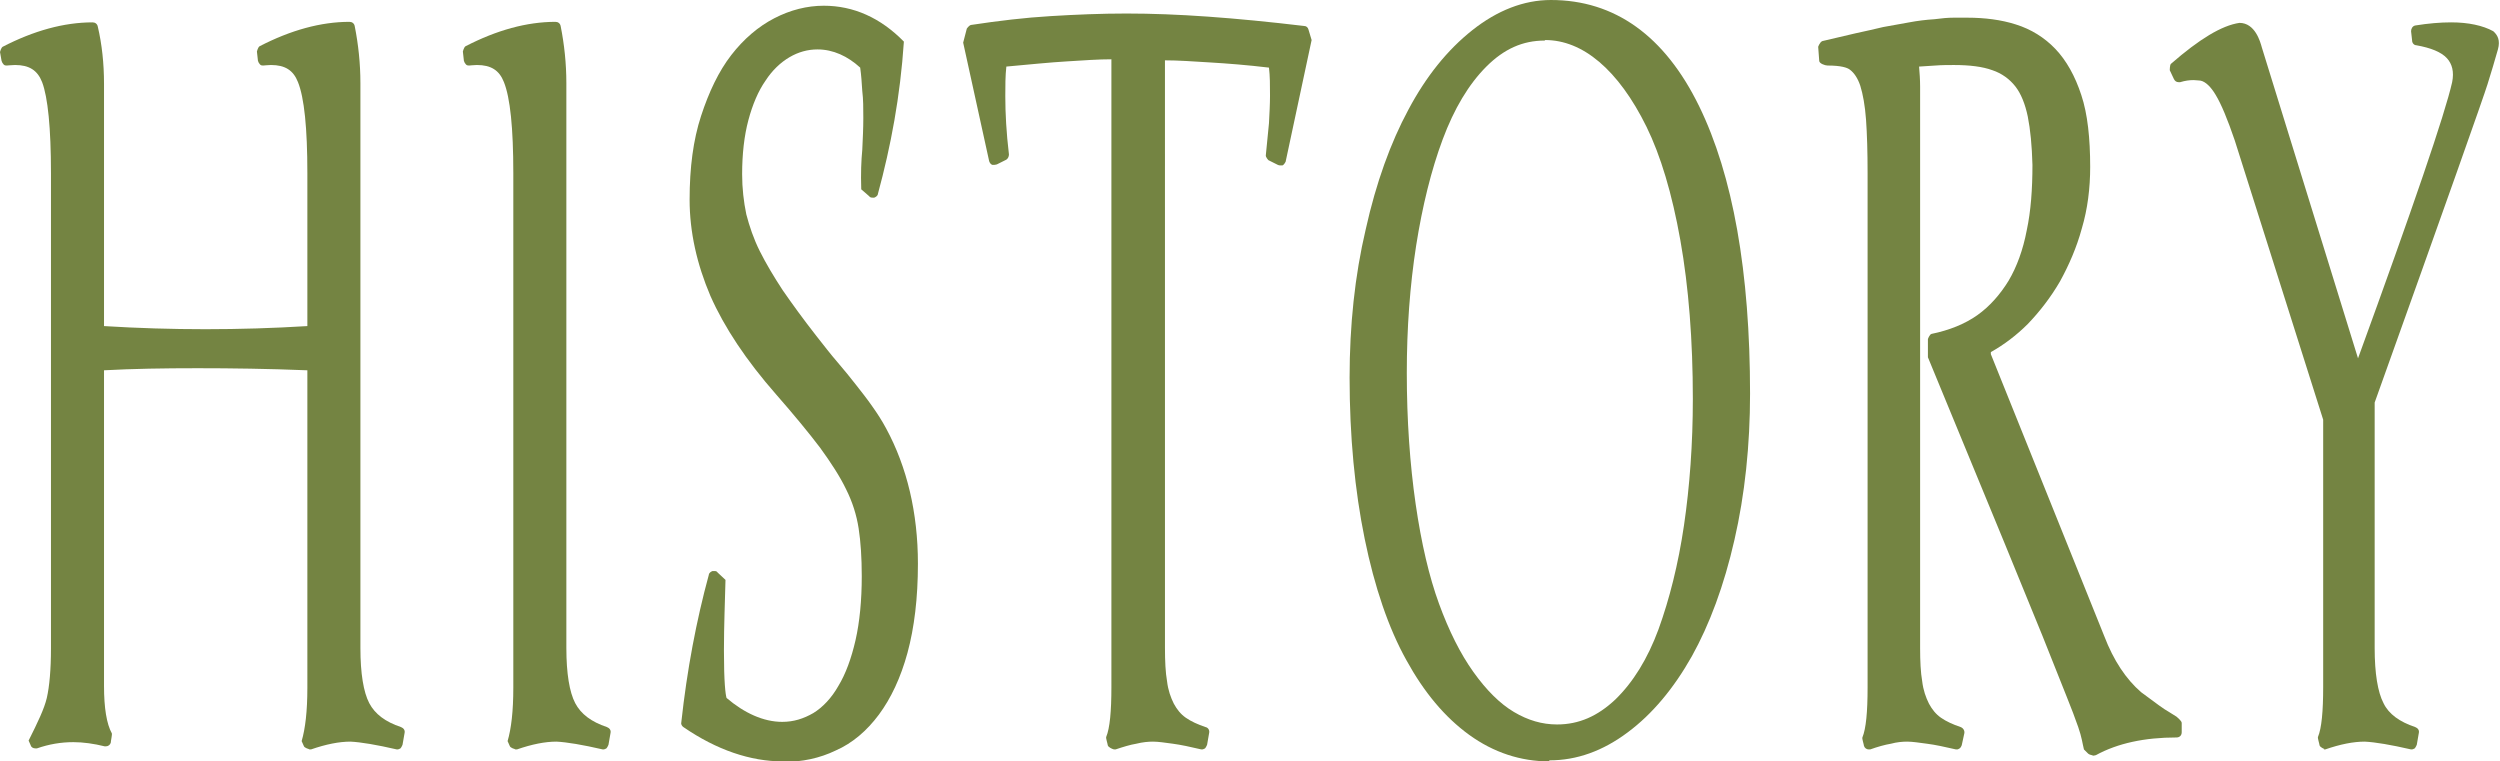 <?xml version="1.0" encoding="UTF-8"?>
<svg id="_圖層_2" data-name="圖層 2" xmlns="http://www.w3.org/2000/svg" viewBox="0 0 48.07 14.64">
  <defs>
    <style>
      .cls-1 {
        fill: #748442;
      }
    </style>
  </defs>
  <g id="_圖層_3" data-name="圖層 3">
    <g>
      <path class="cls-1" d="M5.93,14.4s-.08-.02-.09-.06l-.04-.09c.07-.24,.11-.57,.11-1.03V7.12c-.75-.03-1.46-.04-2.11-.04s-1.25,.01-1.8,.04v6.07c0,.42,.05,.73,.15,.91,.01,.02-.02,.15-.02,.18-.01,.04-.05,.07-.09,.07,0,0-.02,0-.03,0-.2-.05-.41-.08-.6-.08-.24,0-.47,.04-.7,.12-.01,0-.02,0-.03,0-.04,0-.08-.02-.09-.06l-.04-.09c.18-.36,.3-.61,.35-.82,.05-.22,.08-.54,.08-.96V3.33c0-.87-.06-1.46-.17-1.75-.09-.23-.25-.33-.52-.33-.05,0-.15,.01-.16,.01-.02,0-.04,0-.06-.02-.02-.02-.03-.04-.04-.07L0,1s.02-.08,.05-.1c.6-.31,1.18-.47,1.73-.47,.05,0,.09,.03,.1,.08,.08,.34,.12,.71,.12,1.1V6.27c.65,.04,1.3,.06,1.95,.06s1.31-.02,1.96-.06V3.33c0-.87-.06-1.45-.18-1.75-.09-.23-.25-.33-.52-.33-.04,0-.15,.01-.15,.01-.02,0-.04,0-.06-.02-.02-.02-.03-.04-.04-.07l-.02-.18s.02-.08,.05-.1c.6-.31,1.18-.47,1.73-.47,.05,0,.09,.03,.1,.08,.07,.35,.11,.72,.11,1.1V12.46c0,.49,.06,.85,.17,1.06,.11,.21,.31,.36,.61,.46,.05,.02,.08,.06,.07,.11l-.04,.23s-.02,.05-.04,.07c-.02,.01-.04,.02-.05,.02,0,0-.02,0-.02,0-.39-.09-.69-.14-.89-.15h0c-.22,0-.47,.05-.76,.15-.01,0-.02,0-.03,0Z"/>
      <path class="cls-1" d="M9.89,14.4s-.08-.02-.09-.06l-.04-.09c.07-.24,.11-.57,.11-1.03V3.33c0-.87-.06-1.45-.18-1.75-.09-.23-.25-.33-.52-.33-.04,0-.15,.01-.15,.01-.02,0-.04,0-.06-.02-.02-.02-.03-.04-.04-.07l-.02-.18s.02-.08,.05-.1c.6-.31,1.18-.47,1.73-.47,.05,0,.09,.03,.1,.08,.07,.35,.11,.72,.11,1.1V12.46c0,.49,.06,.85,.17,1.06,.11,.21,.31,.36,.61,.46,.05,.02,.08,.06,.07,.11l-.04,.23s-.02,.05-.04,.07c-.02,.01-.04,.02-.05,.02,0,0-.02,0-.02,0-.39-.09-.69-.14-.89-.15h0c-.22,0-.47,.05-.76,.15-.01,0-.02,0-.03,0Z"/>
      <path class="cls-1" d="M15.05,14.64c-.62,0-1.27-.22-1.91-.66-.03-.02-.05-.06-.04-.09,.11-1.01,.29-1.96,.53-2.84,0-.03,.04-.06,.07-.07,0,0,.02,0,.03,0,.03,0,.05,0,.07,.03l.15,.14c-.01,.43-.03,.86-.03,1.36,0,.62,.03,.84,.05,.91,.34,.29,.71,.46,1.07,.46,.22,0,.41-.06,.6-.17,.18-.11,.35-.29,.48-.52,.14-.23,.25-.53,.33-.88,.08-.35,.12-.77,.12-1.23,0-.35-.02-.66-.06-.92-.04-.26-.12-.51-.24-.75-.12-.25-.29-.51-.5-.8-.22-.29-.5-.63-.85-1.03-.57-.65-.99-1.28-1.26-1.89-.26-.61-.4-1.23-.4-1.85s.07-1.15,.22-1.61c.15-.46,.34-.86,.58-1.17,.24-.31,.52-.55,.83-.71,.31-.16,.63-.24,.95-.24,.57,0,1.09,.23,1.54,.69-.07,1.05-.25,2.01-.5,2.93,0,.03-.04,.06-.07,.07,0,0-.02,0-.03,0-.02,0-.05,0-.07-.03l-.15-.13c-.01-.32,0-.55,.02-.76,.01-.21,.02-.42,.02-.61s0-.36-.02-.52c-.01-.16-.02-.31-.04-.45-.24-.22-.52-.35-.82-.35-.19,0-.37,.05-.54,.15-.17,.1-.33,.25-.46,.45-.14,.2-.25,.46-.33,.76-.08,.3-.12,.65-.12,1.04,0,.27,.03,.53,.08,.77,.06,.23,.14,.47,.26,.71,.12,.24,.27,.49,.44,.75,.18,.26,.39,.55,.64,.87,.15,.19,.28,.36,.41,.51,.13,.15,.25,.3,.36,.44,.11,.14,.22,.28,.31,.41,.1,.14,.19,.28,.27,.43,.4,.74,.61,1.62,.61,2.6,0,.66-.07,1.23-.2,1.71-.13,.48-.32,.88-.55,1.19-.23,.31-.51,.55-.83,.69-.31,.15-.65,.22-1,.22Z"/>
      <path class="cls-1" d="M21.39,14.4s-.08-.03-.09-.07c0-.02-.04-.14-.03-.16,.07-.17,.1-.49,.1-.96V1.14c-.25,0-.53,.02-.85,.04-.34,.02-.73,.06-1.17,.1-.02,.18-.02,.37-.02,.57,0,.33,.02,.7,.07,1.12,0,.04-.02,.08-.05,.1l-.18,.09s-.03,.01-.05,.01c-.01,0-.03,0-.04,0-.03-.01-.05-.04-.06-.07l-.5-2.28,.07-.27s.04-.06,.08-.07c.53-.08,1.03-.14,1.53-.17,.49-.03,.98-.05,1.46-.05s1.01,.02,1.57,.06c.56,.04,1.18,.1,1.85,.18,.04,0,.07,.03,.08,.07l.06,.2-.5,2.34s-.03,.06-.06,.07c-.01,0-.03,0-.04,0-.02,0-.03,0-.05-.01l-.18-.09s-.06-.06-.05-.1c.02-.22,.04-.42,.06-.61,.01-.19,.02-.37,.02-.53,0-.2,0-.38-.02-.54-.42-.05-.8-.08-1.14-.1-.32-.02-.61-.04-.86-.04V12.46c0,.25,.01,.47,.04,.64,.02,.17,.07,.31,.13,.43,.06,.11,.13,.2,.23,.27,.1,.07,.23,.13,.38,.18,.05,.01,.08,.06,.07,.11l-.04,.23s-.02,.05-.04,.07c-.02,.01-.04,.02-.05,.02,0,0-.02,0-.02,0-.21-.05-.4-.09-.55-.11-.15-.02-.28-.04-.38-.04-.09,0-.2,.01-.32,.04-.12,.02-.25,.06-.4,.11-.01,0-.02,0-.03,0Z"/>
      <path class="cls-1" d="M29.79,14.64c-.55,0-1.07-.17-1.54-.51-.47-.34-.87-.82-1.21-1.44-.34-.61-.61-1.4-.8-2.33-.19-.93-.29-1.97-.29-3.1,0-1,.1-1.96,.31-2.85,.2-.9,.48-1.67,.82-2.3,.34-.64,.75-1.15,1.23-1.53,.48-.38,.99-.58,1.51-.58,1.23,0,2.19,.69,2.85,2.04,.65,1.33,.98,3.19,.98,5.53,0,.99-.1,1.94-.3,2.81-.2,.88-.48,1.63-.82,2.24-.35,.62-.76,1.11-1.23,1.46-.48,.36-.98,.54-1.51,.54Zm-.09-13.86c-.42,0-.78,.16-1.12,.5-.34,.34-.62,.81-.84,1.4-.22,.59-.39,1.28-.51,2.04-.12,.77-.18,1.59-.18,2.45,0,.91,.06,1.76,.17,2.52,.11,.76,.26,1.4,.45,1.92,.19,.52,.41,.96,.66,1.31,.25,.35,.51,.61,.78,.77,.27,.16,.54,.24,.83,.24,.42,0,.78-.16,1.12-.48,.34-.33,.62-.78,.83-1.35,.21-.58,.38-1.25,.49-2,.11-.75,.17-1.57,.17-2.43,0-1.12-.08-2.15-.24-3.05-.16-.9-.38-1.63-.65-2.18-.27-.55-.58-.97-.91-1.25-.33-.28-.68-.42-1.04-.42Z"/>
      <path class="cls-1" d="M40.22,14.52s-.05-.01-.07-.03l-.08-.08c-.03-.12-.04-.23-.11-.43-.06-.17-.13-.36-.22-.58l-.47-1.18c-.23-.57-.96-2.35-2.2-5.35v-.35s.03-.09,.07-.1c.34-.07,.64-.19,.88-.36,.24-.17,.44-.4,.6-.66,.16-.27,.28-.6,.35-.97,.08-.37,.11-.8,.11-1.26-.01-.37-.04-.68-.09-.93-.05-.24-.13-.44-.24-.58-.11-.14-.26-.25-.44-.31-.19-.07-.44-.1-.74-.1-.11,0-.23,0-.36,.01l-.31,.02c.01,.12,.02,.25,.02,.39V12.46c0,.25,.01,.47,.04,.64,.02,.17,.07,.31,.13,.43,.06,.11,.13,.2,.23,.27,.1,.07,.23,.13,.38,.18,.05,.02,.08,.07,.07,.12l-.05,.23s-.02,.05-.04,.06c-.02,.01-.03,.02-.05,.02,0,0-.02,0-.02,0-.22-.05-.4-.09-.56-.11-.15-.02-.28-.04-.38-.04-.09,0-.2,.01-.31,.04-.12,.02-.26,.06-.4,.11-.01,0-.02,0-.03,0-.04,0-.08-.03-.09-.07,0-.02-.04-.14-.03-.16,.07-.17,.1-.49,.1-.96V3.33c0-.41-.01-.75-.03-1.03-.02-.27-.06-.49-.11-.65-.05-.15-.12-.25-.2-.31-.05-.04-.17-.08-.43-.08-.05,0-.16-.04-.16-.09l-.02-.27s.03-.09,.08-.11l.64-.15c.19-.04,.36-.08,.53-.12,.17-.03,.33-.06,.5-.09,.16-.03,.32-.05,.48-.06,.15-.02,.27-.03,.37-.03,.09,0,.18,0,.27,0,.33,0,.65,.04,.93,.13,.29,.09,.55,.25,.76,.47,.21,.22,.38,.52,.5,.89,.12,.36,.17,.83,.17,1.38,0,.41-.05,.81-.16,1.18-.1,.37-.25,.71-.42,1.02-.18,.31-.39,.58-.62,.82-.22,.22-.46,.4-.71,.54v.04l2.18,5.42c.18,.47,.42,.83,.71,1.08,.28,.21,.46,.34,.52,.37l.16,.1s.1,.08,.1,.12v.18c0,.06-.04,.1-.1,.1-.61,0-1.13,.11-1.55,.34-.01,0-.03,.01-.05,.01Z"/>
      <path class="cls-1" d="M44.69,14.4s-.08-.03-.09-.07c0-.02-.04-.14-.03-.16,.07-.17,.1-.49,.1-.96v-5.14l-1.7-5.37c-.14-.41-.26-.7-.37-.88-.09-.15-.19-.25-.29-.27-.04,0-.08-.01-.13-.01-.08,0-.16,.01-.26,.04,0,0-.02,0-.03,0-.04,0-.07-.02-.09-.06l-.08-.17s0-.09,.02-.12c.55-.48,.98-.74,1.32-.79,0,0,0,0,0,0,.3,0,.4,.36,.43,.47l1.85,5.98c1.06-2.91,1.67-4.69,1.81-5.31,.04-.2,0-.35-.1-.46-.11-.12-.31-.2-.59-.25-.04,0-.08-.04-.08-.09l-.02-.18c0-.05,.03-.1,.08-.11,.25-.04,.48-.06,.69-.06,.33,0,.61,.06,.81,.17,.08,.07,.14,.17,.09,.35-.06,.22-.13,.44-.2,.67-.07,.23-.82,2.35-2.17,6.12v4.72c0,.49,.06,.85,.17,1.06,.1,.21,.31,.36,.61,.46,.05,.02,.08,.06,.07,.11l-.04,.23s-.02,.05-.04,.07c-.02,.01-.04,.02-.05,.02,0,0-.02,0-.02,0-.39-.09-.69-.14-.89-.15h0c-.22,0-.47,.05-.76,.15-.01,0-.02,0-.03,0Z"/>
    </g>
  </g>
</svg>